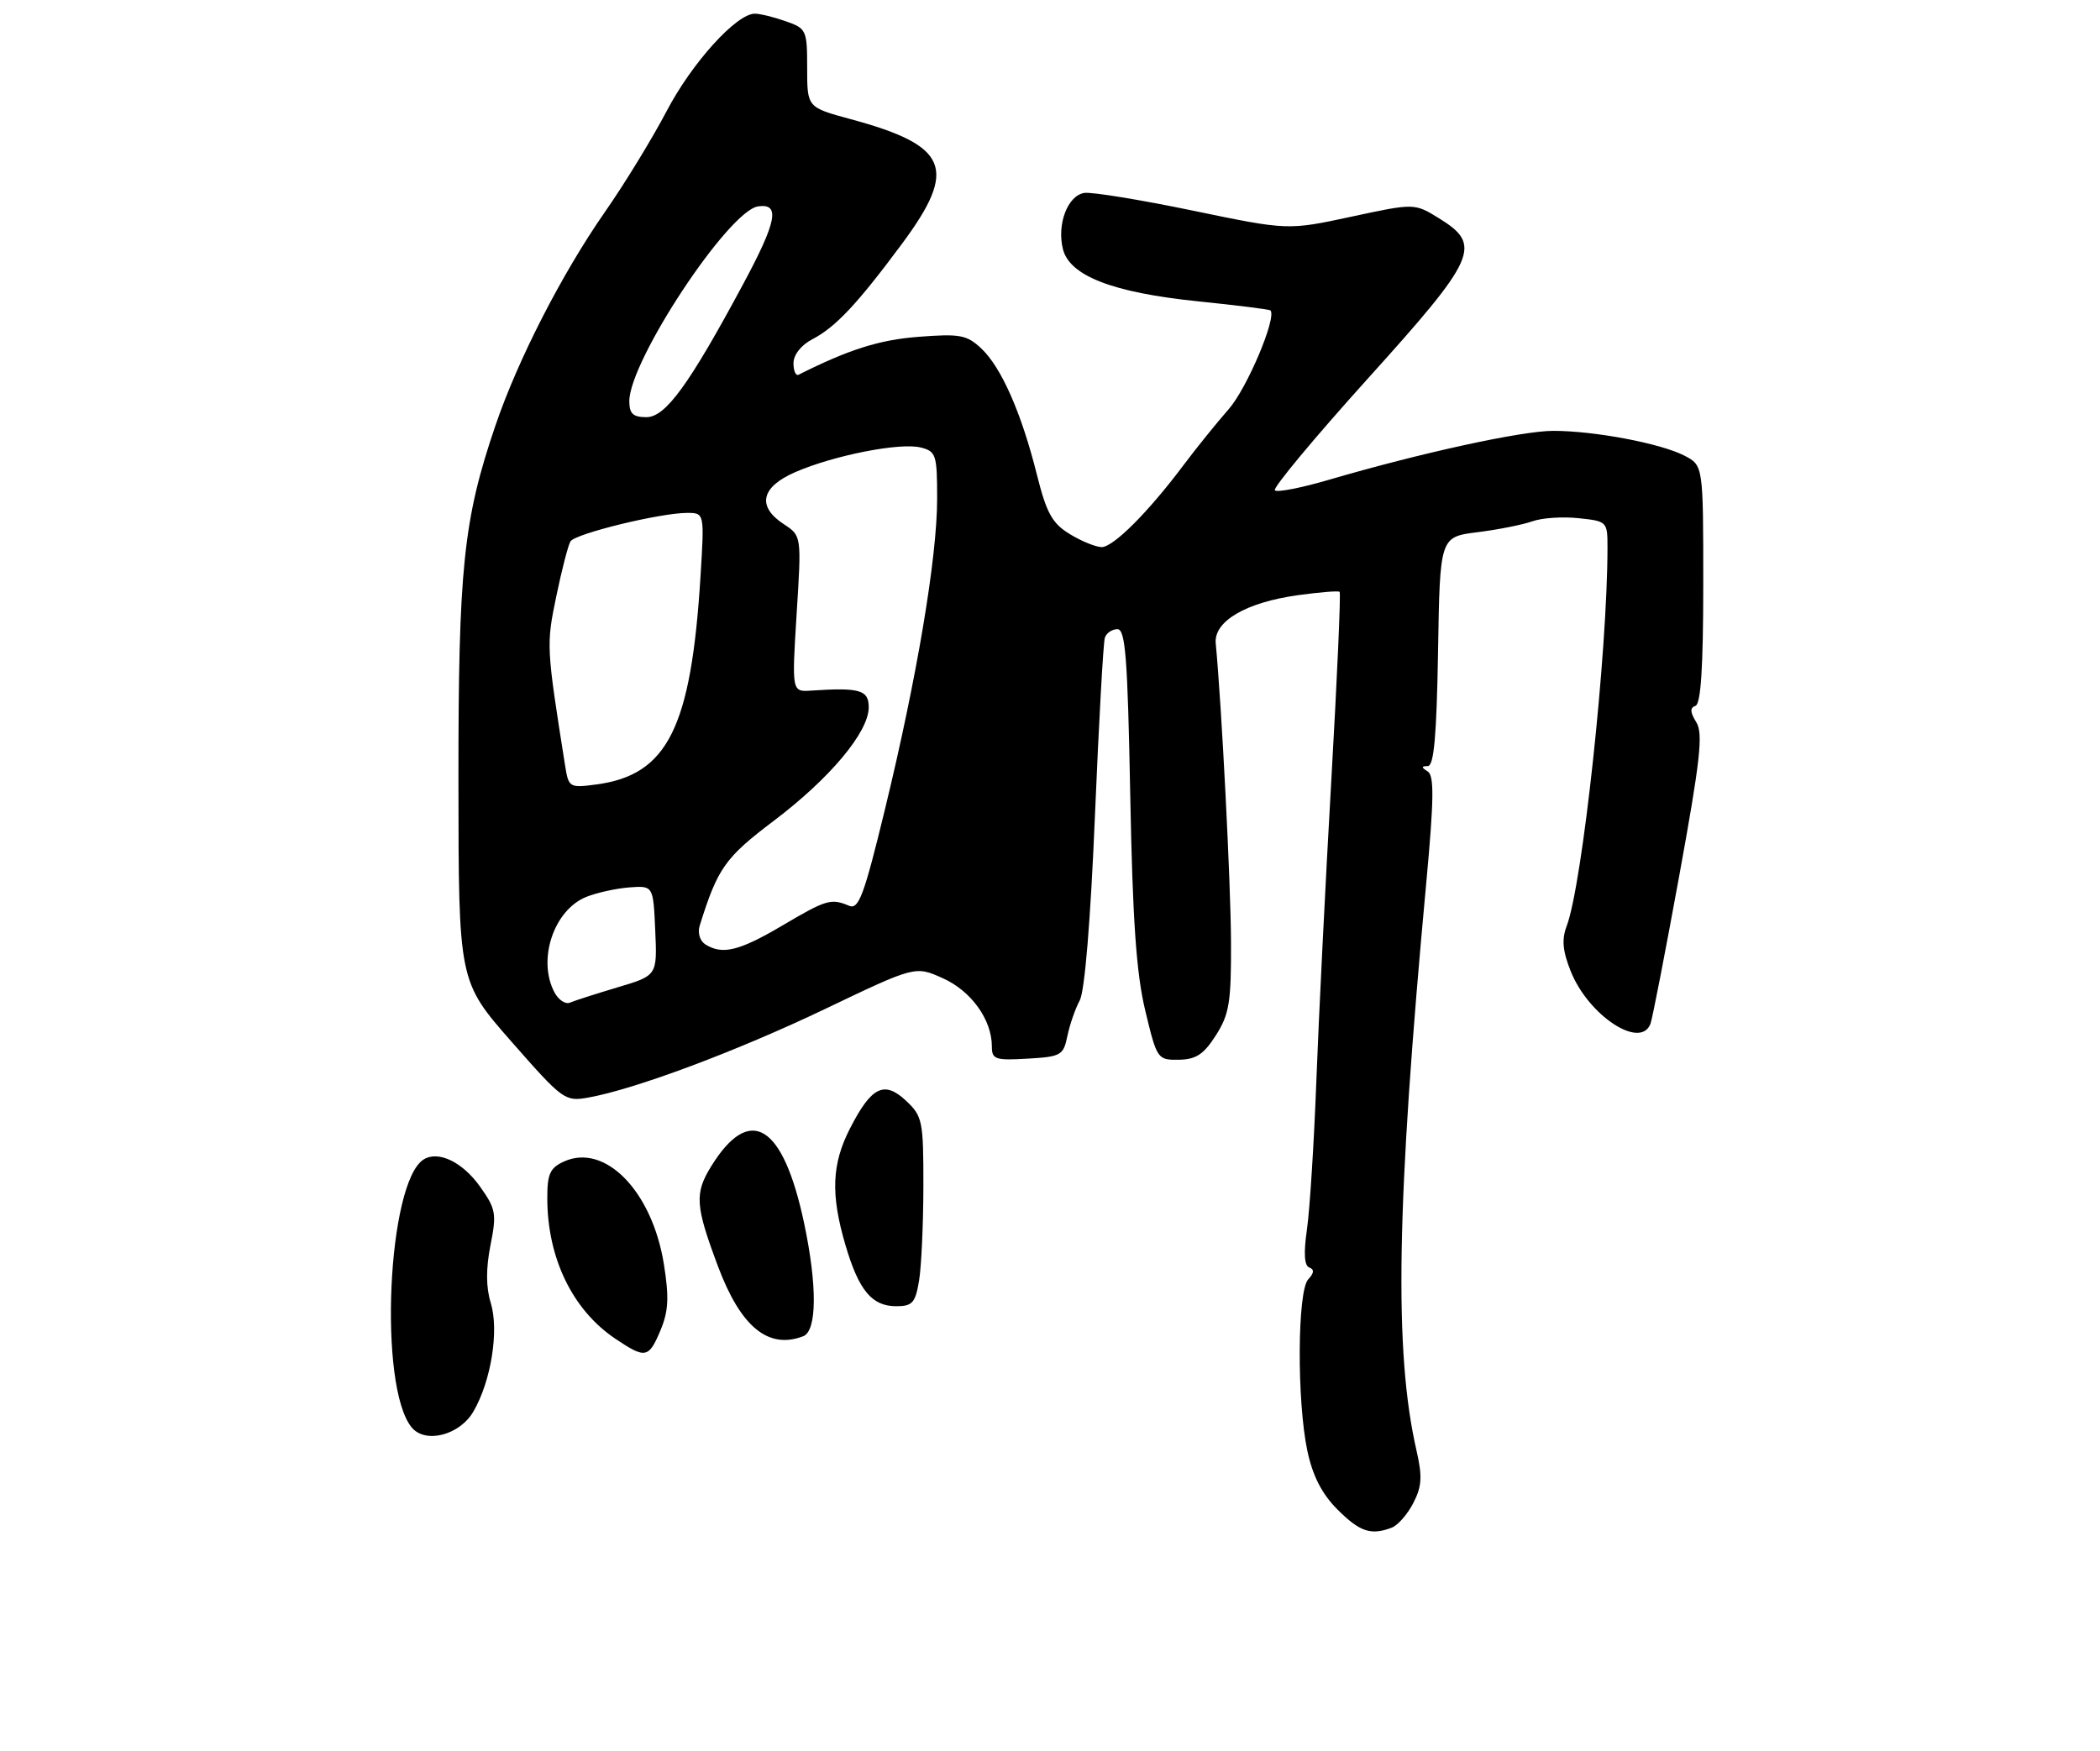 <?xml version="1.0" encoding="UTF-8" standalone="no"?>
<!DOCTYPE svg PUBLIC "-//W3C//DTD SVG 1.1//EN" "http://www.w3.org/Graphics/SVG/1.1/DTD/svg11.dtd" >
<svg xmlns="http://www.w3.org/2000/svg" xmlns:xlink="http://www.w3.org/1999/xlink" version="1.1" viewBox="0 0 307 256">
 <g >
 <path fill="currentColor"
d=" M 203.46 223.38 C 204.35 223.04 205.77 221.42 206.61 219.78 C 207.86 217.37 207.95 215.92 207.09 212.15 C 203.77 197.66 204.13 176.30 208.51 129.04 C 209.63 116.91 209.68 113.41 208.72 112.81 C 207.76 112.20 207.76 112.03 208.73 112.02 C 209.63 112.00 210.02 107.65 210.23 95.25 C 210.50 78.51 210.50 78.51 216.01 77.82 C 219.04 77.44 222.64 76.72 224.01 76.23 C 225.38 75.73 228.41 75.52 230.75 75.77 C 234.93 76.20 235.00 76.27 235.00 80.03 C 235.00 95.36 231.34 129.35 229.03 135.42 C 228.29 137.37 228.44 139.06 229.63 142.03 C 232.21 148.49 239.82 153.51 241.28 149.71 C 241.56 148.99 243.45 139.23 245.50 128.00 C 248.58 111.08 249.01 107.24 247.97 105.59 C 247.07 104.13 247.04 103.49 247.86 103.21 C 248.65 102.95 249.00 97.54 249.00 85.44 C 249.00 68.05 249.00 68.05 246.23 66.62 C 242.76 64.83 233.09 63.00 227.07 63.00 C 222.46 63.00 207.64 66.24 194.23 70.17 C 190.24 71.34 186.70 72.03 186.37 71.70 C 186.04 71.37 192.12 64.06 199.88 55.45 C 215.92 37.68 216.73 35.85 210.39 31.93 C 206.78 29.70 206.78 29.70 197.53 31.69 C 188.27 33.68 188.27 33.68 174.39 30.80 C 166.76 29.22 159.62 28.05 158.53 28.21 C 156.09 28.57 154.48 32.78 155.39 36.43 C 156.38 40.35 162.68 42.78 175.12 44.06 C 180.80 44.64 185.58 45.24 185.72 45.39 C 186.70 46.37 182.31 56.77 179.64 59.81 C 177.86 61.84 174.88 65.53 173.03 68.00 C 167.86 74.90 162.76 80.00 161.05 80.00 C 160.20 79.99 158.10 79.14 156.40 78.10 C 153.82 76.53 153.00 75.05 151.58 69.39 C 149.32 60.36 146.38 53.71 143.46 50.96 C 141.34 48.97 140.34 48.78 134.29 49.25 C 128.55 49.69 124.12 51.09 116.75 54.79 C 116.34 55.00 116.00 54.24 116.00 53.11 C 116.00 51.88 117.11 50.47 118.75 49.61 C 122.17 47.83 125.34 44.44 131.89 35.61 C 140.04 24.61 138.67 21.30 124.35 17.42 C 118.00 15.70 118.00 15.70 118.00 9.95 C 118.00 4.39 117.89 4.16 114.85 3.10 C 113.12 2.49 111.10 2.00 110.35 2.00 C 107.66 2.00 101.15 9.19 97.45 16.26 C 95.36 20.24 91.31 26.88 88.43 31.00 C 82.15 40.02 75.70 52.60 72.43 62.22 C 67.73 76.01 67.00 83.10 67.02 114.36 C 67.04 143.50 67.04 143.50 74.77 152.31 C 82.27 160.86 82.60 161.10 86.00 160.49 C 92.87 159.26 107.71 153.71 120.65 147.52 C 133.80 141.23 133.80 141.23 137.83 143.04 C 141.97 144.89 145.00 149.10 145.00 153.00 C 145.00 154.91 145.49 155.08 150.21 154.80 C 155.11 154.52 155.46 154.32 156.04 151.50 C 156.38 149.85 157.19 147.50 157.85 146.28 C 158.58 144.90 159.43 134.61 160.07 119.28 C 160.64 105.65 161.29 93.94 161.52 93.25 C 161.75 92.56 162.58 92.00 163.36 92.00 C 164.53 92.00 164.85 96.20 165.23 116.25 C 165.58 134.54 166.11 142.28 167.42 147.75 C 169.13 154.88 169.21 155.00 172.33 154.96 C 174.84 154.92 175.97 154.18 177.75 151.39 C 179.71 148.31 180.00 146.57 179.96 137.68 C 179.93 129.22 178.60 103.24 177.73 94.08 C 177.42 90.85 182.13 88.09 189.74 87.03 C 192.91 86.59 195.65 86.37 195.84 86.54 C 196.03 86.71 195.48 99.15 194.62 114.18 C 193.76 129.20 192.78 148.93 192.44 158.00 C 192.10 167.07 191.48 176.85 191.07 179.72 C 190.56 183.23 190.67 185.07 191.41 185.34 C 192.16 185.62 192.11 186.16 191.25 187.07 C 189.65 188.77 189.58 204.92 191.13 212.18 C 191.92 215.86 193.26 218.46 195.53 220.73 C 198.80 224.00 200.42 224.54 203.46 223.38 Z  M 69.20 206.41 C 71.80 201.95 72.98 194.54 71.74 190.50 C 71.04 188.23 71.03 185.50 71.70 182.10 C 72.62 177.47 72.50 176.77 70.17 173.50 C 67.62 169.92 64.09 168.21 61.95 169.53 C 56.63 172.82 55.28 202.81 60.19 208.73 C 62.20 211.15 67.20 209.85 69.20 206.41 Z  M 96.57 194.49 C 97.73 191.70 97.83 189.70 97.05 184.83 C 95.34 174.18 88.45 167.11 82.45 169.84 C 80.40 170.77 80.00 171.66 80.01 175.23 C 80.02 183.94 83.68 191.52 89.92 195.73 C 94.36 198.72 94.84 198.63 96.57 194.49 Z  M 117.42 195.39 C 119.44 194.62 119.49 188.00 117.55 178.84 C 114.48 164.35 109.63 161.39 103.97 170.54 C 101.52 174.51 101.64 176.30 104.96 185.16 C 108.28 194.03 112.32 197.35 117.42 195.39 Z  M 134.36 187.25 C 134.70 185.19 134.98 178.97 134.99 173.42 C 135.00 163.92 134.86 163.21 132.46 160.96 C 129.26 157.96 127.39 158.88 124.25 165.03 C 121.59 170.22 121.42 174.67 123.60 182.07 C 125.55 188.69 127.46 191.00 131.02 191.00 C 133.38 191.00 133.82 190.51 134.36 187.25 Z  M 81.07 145.13 C 78.52 140.37 80.94 133.08 85.70 131.15 C 87.24 130.53 90.08 129.91 92.00 129.76 C 95.50 129.50 95.50 129.50 95.79 136.07 C 96.08 142.65 96.08 142.65 90.29 144.37 C 87.11 145.32 83.97 146.33 83.32 146.61 C 82.67 146.89 81.65 146.22 81.07 145.13 Z  M 103.11 138.09 C 102.32 137.59 101.96 136.40 102.29 135.35 C 104.92 126.93 105.98 125.42 113.11 120.03 C 121.34 113.81 127.00 107.04 127.00 103.42 C 127.00 100.89 125.68 100.51 118.62 100.98 C 115.75 101.18 115.75 101.18 116.46 89.76 C 117.18 78.35 117.18 78.35 114.59 76.65 C 110.62 74.05 111.24 71.22 116.25 69.04 C 121.90 66.58 131.58 64.68 134.58 65.43 C 136.85 66.00 137.00 66.48 137.00 72.92 C 137.00 81.52 134.06 99.03 129.38 118.31 C 126.32 130.92 125.54 133.03 124.14 132.45 C 121.48 131.33 120.79 131.54 114.33 135.36 C 108.05 139.06 105.60 139.66 103.11 138.09 Z  M 82.60 111.87 C 79.87 94.61 79.85 94.30 81.32 87.21 C 82.12 83.34 83.06 79.71 83.40 79.16 C 84.10 78.03 96.52 75.00 100.44 75.00 C 102.98 75.00 102.98 75.00 102.41 84.25 C 101.04 106.41 97.60 113.30 87.23 114.70 C 83.21 115.23 83.13 115.18 82.60 111.87 Z  M 92.00 58.66 C 92.00 52.77 106.51 30.81 110.82 30.18 C 114.09 29.70 113.58 32.35 108.65 41.53 C 100.75 56.24 97.30 61.00 94.51 61.00 C 92.54 61.00 92.00 60.49 92.00 58.66 Z "/>
</g>
</svg>